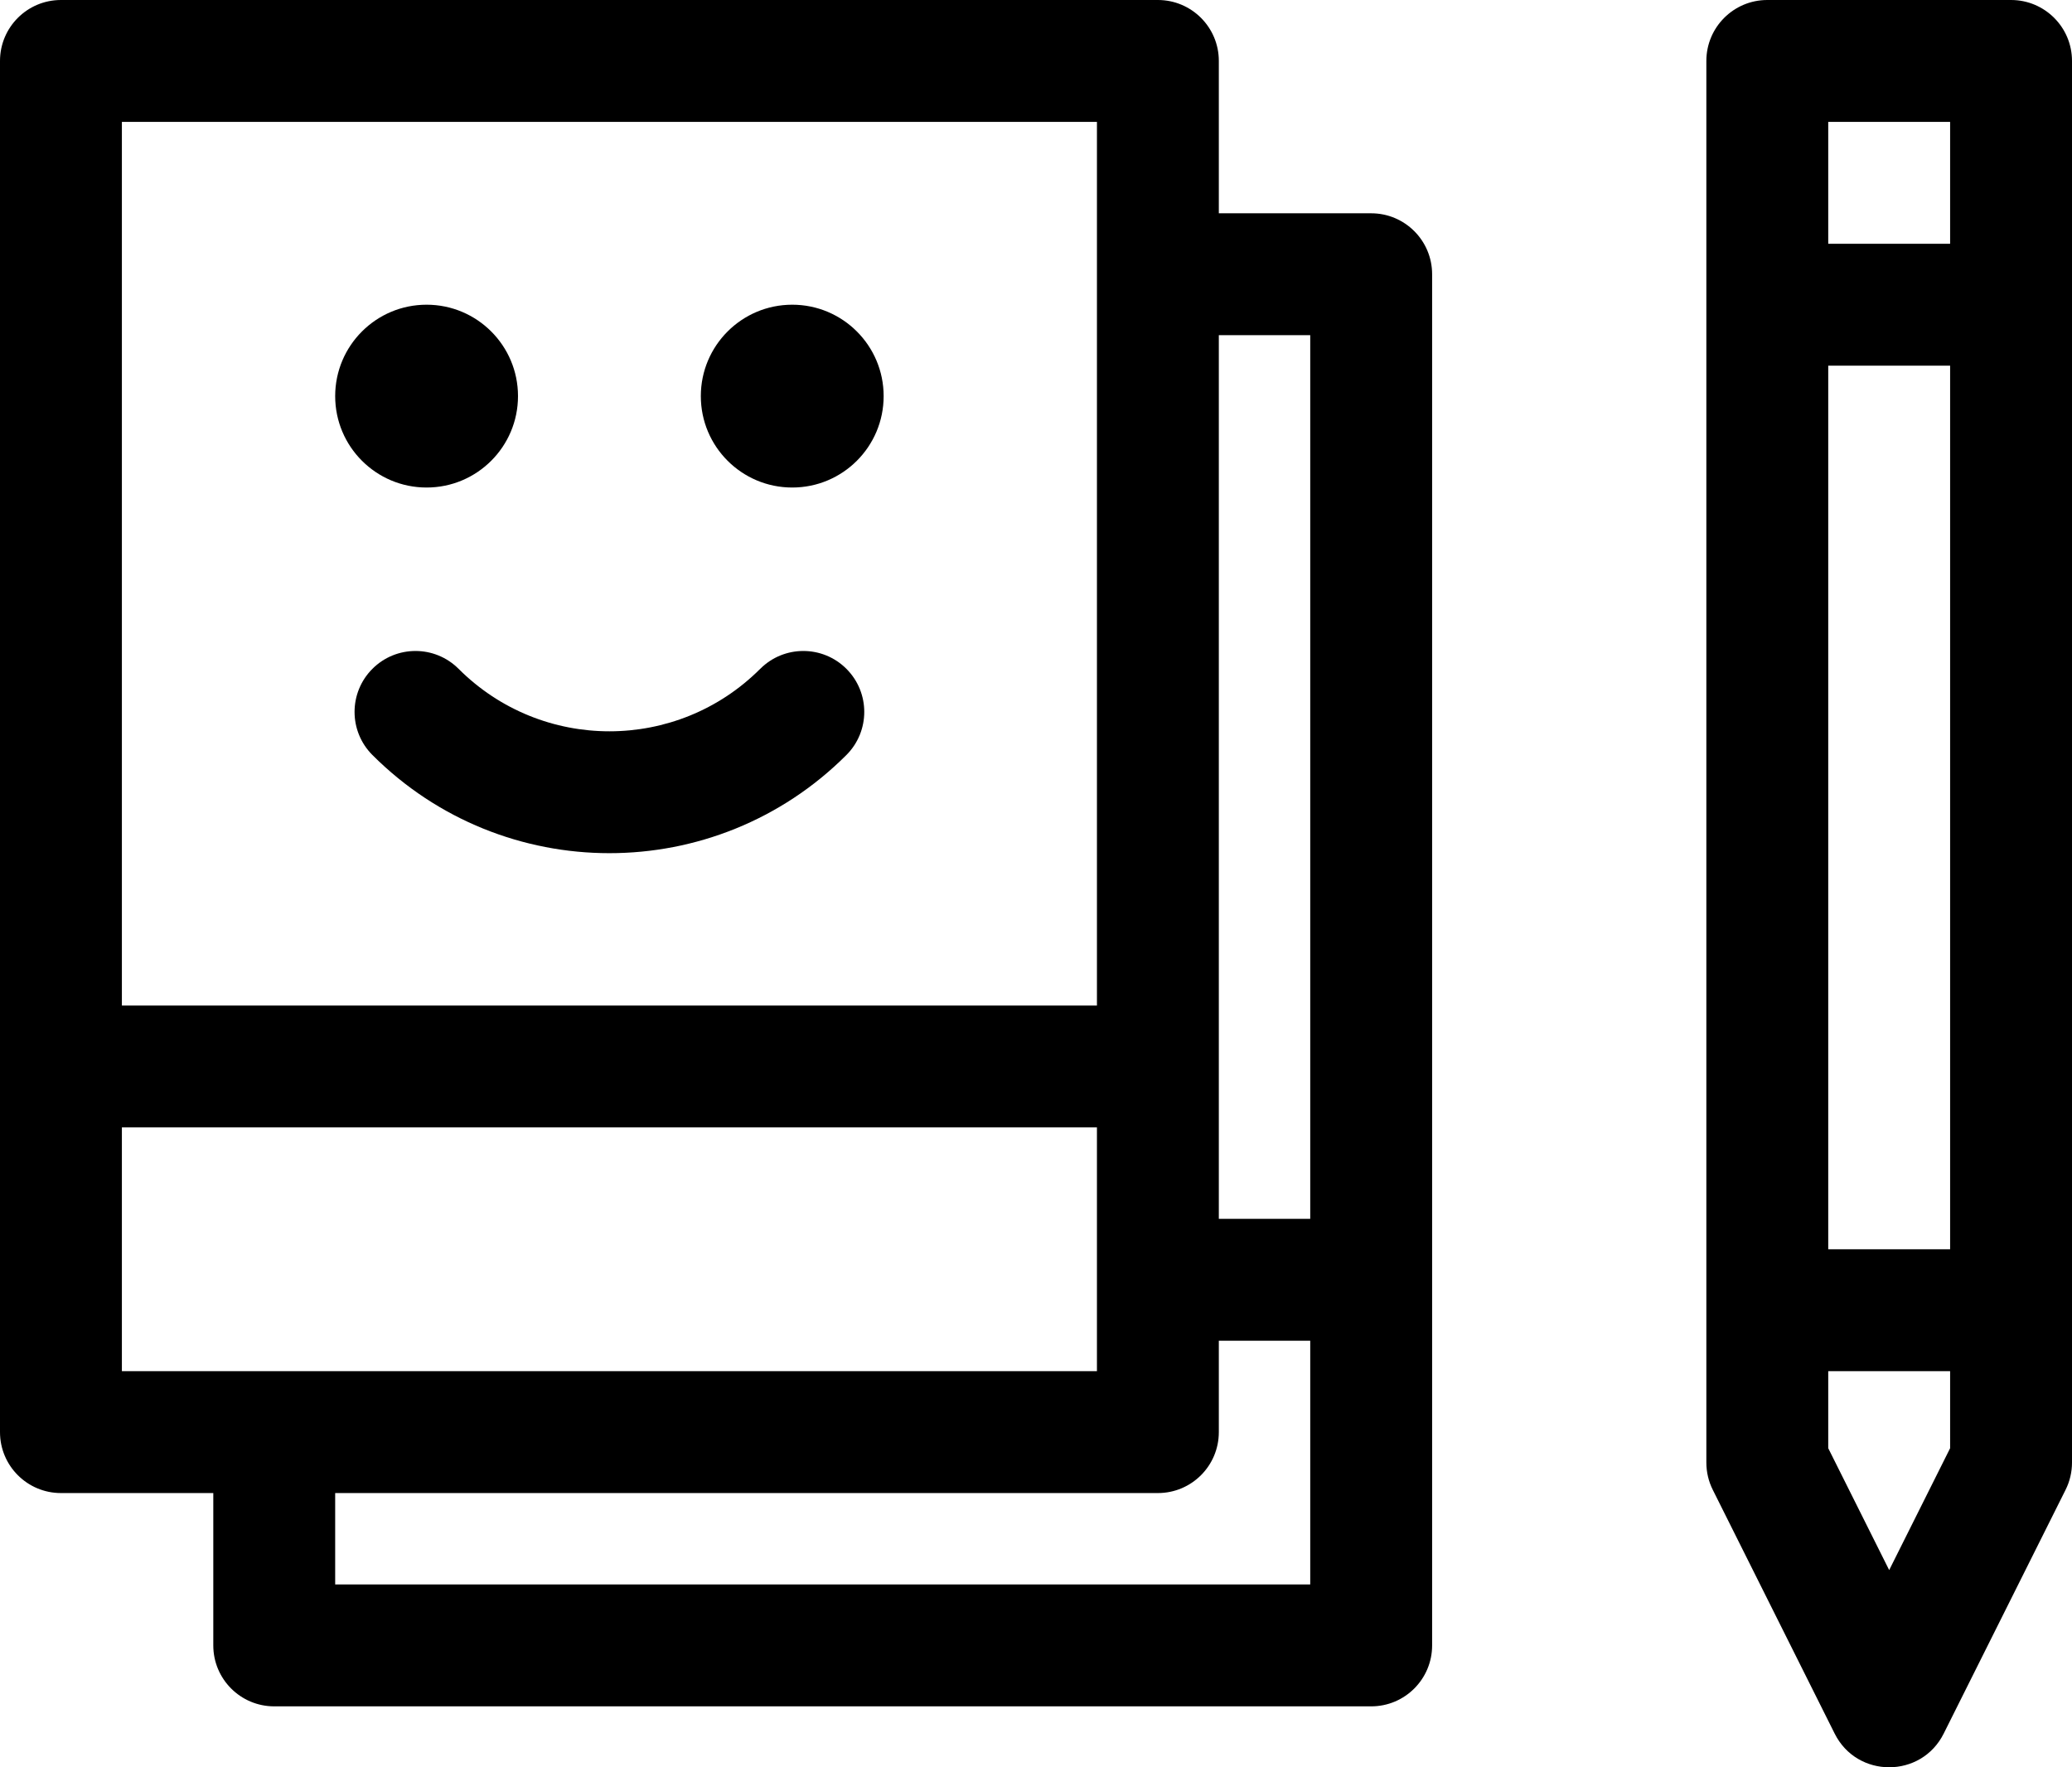 <?xml version="1.0" encoding="UTF-8" standalone="no"?>
<svg
   xmlns:dc="http://purl.org/dc/elements/1.1/"
   xmlns:cc="http://creativecommons.org/ns#"
   xmlns:rdf="http://www.w3.org/1999/02/22-rdf-syntax-ns#"
   xmlns:svg="http://www.w3.org/2000/svg"
   xmlns="http://www.w3.org/2000/svg"
   xmlns:sodipodi="http://sodipodi.sourceforge.net/DTD/sodipodi-0.dtd"
   xmlns:inkscape="http://www.inkscape.org/namespaces/inkscape"
   viewBox="0 0 68 58"
   x="0px"
   y="0px"
   id="svg3063"
   version="1.1"
   inkscape:version="0.48.2 r9819"
   width="100%"
   height="100%"
   sodipodi:docname="noun_emotion.svg">
  <defs
     id="defs3073" />
  <sodipodi:namedview
     pagecolor="#ffffff"
     bordercolor="#666666"
     borderopacity="1"
     objecttolerance="10"
     gridtolerance="10"
     guidetolerance="10"
     inkscape:pageopacity="0"
     inkscape:pageshadow="2"
     inkscape:window-width="640"
     inkscape:window-height="480"
     id="namedview3071"
     showgrid="false"
     inkscape:zoom="3.2551724"
     inkscape:cx="34"
     inkscape:cy="21.749997"
     inkscape:window-x="0"
     inkscape:window-y="0"
     inkscape:window-maximized="0"
     inkscape:current-layer="svg3063"
     fit-margin-top="0"
     fit-margin-left="0"
     fit-margin-right="0"
     fit-margin-bottom="0" />
  <path
     d="m 40,7 5,0 c 1.105,0 2,0.895 2,2 l 0,45 c 0,1.105 -0.895,2 -2,2 L 9,56 C 7.895,56 7,55.105 7,54 L 7,49 2,49 C 0.895,49 0,48.105 0,47 L 0,2 C 0,0.895 0.895,0 2,0 l 36,0 c 1.105,0 2,0.895 2,2 l 0,5 z m -36,30 0,8 32,0 0,-8 -32,0 z m 36,7 0,3 c 0,1.105 -0.895,2 -2,2 l -27,0 0,3 32,0 0,-8 -3,0 z M 4,4 4,33 36,33 36,4 4,4 z m 39,7 -3,0 0,29 3,0 0,-29 z M 56,48 56,2 c 0,-1.105 0.895,-2 2,-2 l 8,0 c 1.105,0 2,0.895 2,2 l 0,46 c 0,0.31 -0.072,0.617 -0.211,0.894 l -4,8 c -0.737,1.474 -2.841,1.474 -3.578,0 l -4,-8 C 56.072,48.617 56,48.31 56,48 z m 4,-3 0,2.528 2,4 2,-4 L 64,45 60,45 z m 0,-4 4,0 0,-29 -4,0 0,29 z m 0,-33 4,0 0,-4 -4,0 0,4 z M 24.95,21.95 c 0.781,-0.781 2.047,-0.781 2.828,0 0.781,0.781 0.781,2.047 0,2.828 -4.296,4.296 -11.261,4.296 -15.556,0 -0.781,-0.781 -0.781,-2.047 0,-2.828 0.781,-0.781 2.047,-0.781 2.828,0 2.734,2.734 7.166,2.734 9.899,0 z M 14,16 c -1.657,0 -3,-1.343 -3,-3 0,-1.657 1.343,-3 3,-3 1.657,0 3,1.343 3,3 0,1.657 -1.343,3 -3,3 z m 12,0 c -1.657,0 -3,-1.343 -3,-3 0,-1.657 1.343,-3 3,-3 1.657,0 3,1.343 3,3 0,1.657 -1.343,3 -3,3 z"
     id="path3065"
     inkscape:connector-curvature="0" />
</svg>
